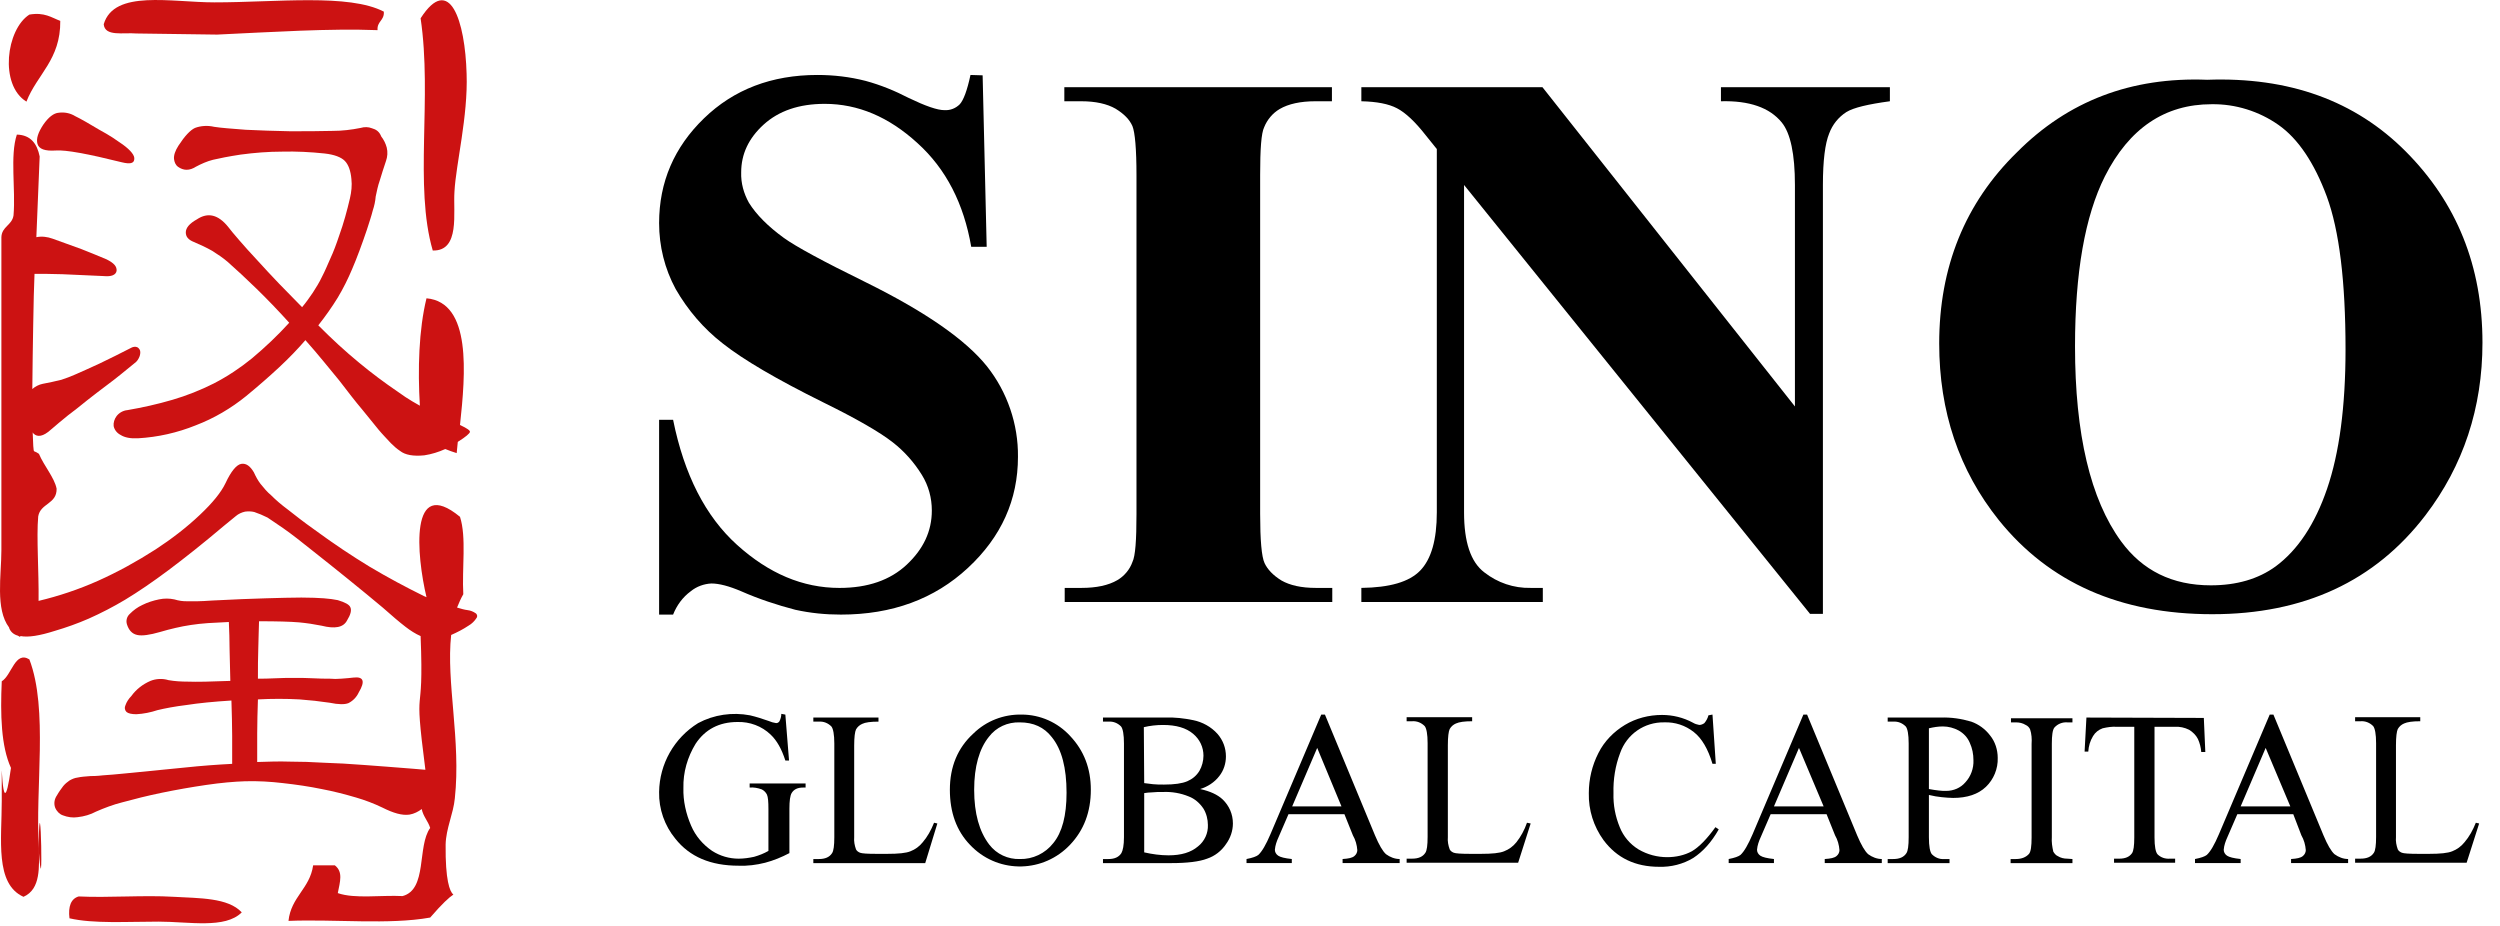 <svg width="135" height="50" viewBox="0 0 135 50" fill="none" xmlns="http://www.w3.org/2000/svg">
<path d="M7.369 1.808L11.722 1.868C14.723 1.728 17.804 1.528 20.388 1.628C20.348 1.148 20.765 1.108 20.726 0.628C18.837 -0.352 14.942 0.128 11.583 0.128C9.238 0.128 6.157 -0.572 5.601 1.308C5.66 1.988 6.654 1.748 7.369 1.808Z" fill="#CC1212"/>
<path d="M1.427 5.488C2.003 4.008 3.275 3.228 3.255 1.128C2.778 0.948 2.401 0.648 1.586 0.788C0.334 1.588 -0.044 4.588 1.427 5.488Z" fill="#CC1212"/>
<path d="M2.083 45.568C2.083 45.648 2.083 45.728 2.083 45.788C2.363 49.748 2.183 41.588 2.083 45.568Z" fill="#CC1212"/>
<path d="M1.586 35.608C0.811 35.128 0.632 36.468 0.095 36.788C0.016 38.588 0.055 40.288 0.592 41.468C0.036 45.528 0.095 38.708 0.095 43.248C0.095 45.328 -0.282 47.728 1.268 48.428C2.222 48.008 2.103 46.788 2.103 45.808C1.884 42.588 2.619 38.308 1.586 35.608Z" fill="#CC1212"/>
<path d="M23.369 13.528C24.86 13.568 24.462 11.468 24.541 10.348C24.621 8.848 25.277 6.288 25.197 3.988C25.118 1.128 24.283 -1.452 22.713 0.988C23.349 5.288 22.355 10.048 23.369 13.528Z" fill="#CC1212"/>
<path d="M4.249 48.408C3.832 48.528 3.673 48.948 3.752 49.588C5.044 49.888 6.853 49.768 8.562 49.768C10.212 49.768 12.159 50.168 13.054 49.268C12.318 48.468 10.748 48.508 9.397 48.428C7.747 48.328 5.859 48.488 4.249 48.408Z" fill="#CC1212"/>
<path d="M2.341 6.727C2.063 7.147 1.944 7.487 2.023 7.767C2.103 8.047 2.421 8.167 3.017 8.127C3.553 8.087 4.746 8.307 6.594 8.767C7.012 8.867 7.23 8.827 7.25 8.607C7.29 8.407 7.071 8.127 6.634 7.807C6.495 7.707 6.316 7.587 6.078 7.427C5.859 7.287 5.62 7.147 5.362 7.007C5.124 6.867 4.885 6.727 4.647 6.587C4.408 6.447 4.209 6.347 4.05 6.267C3.792 6.107 3.474 6.047 3.176 6.087C2.898 6.107 2.619 6.327 2.341 6.727Z" fill="#CC1212"/>
<path d="M20.089 6.928C19.891 6.848 19.672 6.848 19.473 6.908C18.976 7.008 18.48 7.068 17.963 7.068C17.247 7.088 16.472 7.088 15.657 7.088C14.823 7.068 14.028 7.048 13.272 7.008C12.497 6.948 11.941 6.908 11.563 6.848C11.225 6.768 10.848 6.788 10.53 6.908C10.271 7.028 9.973 7.348 9.635 7.868C9.456 8.148 9.377 8.388 9.397 8.588C9.417 8.748 9.476 8.908 9.615 9.008C9.754 9.108 9.913 9.168 10.072 9.168C10.251 9.168 10.41 9.108 10.569 9.008C10.867 8.848 11.185 8.708 11.503 8.628C11.841 8.548 12.338 8.448 12.994 8.348C13.749 8.248 14.485 8.188 15.24 8.188C15.995 8.168 16.77 8.208 17.526 8.288C18.062 8.348 18.42 8.488 18.619 8.688C18.817 8.888 18.937 9.228 18.976 9.668C19.016 10.008 18.976 10.368 18.897 10.708C18.738 11.388 18.559 12.048 18.321 12.708C18.162 13.188 18.003 13.608 17.844 13.948C17.685 14.308 17.545 14.648 17.386 14.948C17.247 15.248 17.068 15.528 16.89 15.808C16.711 16.068 16.532 16.328 16.313 16.588C15.896 16.168 15.498 15.748 15.061 15.308C14.644 14.868 14.246 14.448 13.888 14.048C13.511 13.648 13.193 13.288 12.915 12.968C12.636 12.648 12.438 12.408 12.318 12.248C11.782 11.588 11.225 11.448 10.629 11.848C10.231 12.068 10.033 12.308 10.033 12.548C10.033 12.788 10.172 12.948 10.47 13.068C10.808 13.208 11.146 13.368 11.464 13.548C11.742 13.728 12.02 13.908 12.279 14.128C12.756 14.548 13.272 15.028 13.849 15.588C14.425 16.148 15.021 16.768 15.618 17.428C15.001 18.108 14.326 18.748 13.61 19.348C12.974 19.868 12.279 20.328 11.543 20.708C10.828 21.068 10.072 21.368 9.317 21.588C8.502 21.828 7.687 22.008 6.873 22.148C6.654 22.168 6.435 22.288 6.296 22.468C6.177 22.628 6.117 22.828 6.137 23.008C6.177 23.208 6.316 23.388 6.515 23.488C6.733 23.628 7.051 23.688 7.449 23.668C8.522 23.608 9.576 23.368 10.569 22.968C11.563 22.588 12.477 22.048 13.292 21.388C13.948 20.848 14.544 20.328 15.081 19.828C15.618 19.328 16.095 18.828 16.492 18.368C16.85 18.768 17.168 19.148 17.466 19.508C17.764 19.868 18.062 20.228 18.321 20.548C18.798 21.168 19.195 21.688 19.553 22.108C19.891 22.528 20.209 22.908 20.447 23.208C20.646 23.448 20.884 23.688 21.103 23.928C21.262 24.088 21.421 24.228 21.6 24.348C21.878 24.568 22.315 24.648 22.912 24.588C23.309 24.528 23.687 24.408 24.045 24.248C24.243 24.328 24.462 24.408 24.661 24.468C24.681 24.288 24.7 24.088 24.72 23.868L24.74 23.848C25.158 23.588 25.356 23.408 25.376 23.328C25.396 23.248 25.217 23.128 24.879 22.968L24.84 22.948C25.138 20.188 25.476 16.328 23.031 16.108C22.614 17.808 22.554 19.948 22.673 21.908C22.534 21.828 22.395 21.748 22.256 21.668C22.017 21.528 21.779 21.368 21.501 21.168C20.765 20.668 20.07 20.148 19.394 19.588C18.639 18.968 17.903 18.288 17.188 17.568C17.565 17.088 17.923 16.588 18.241 16.068C18.539 15.568 18.798 15.048 19.016 14.528C19.135 14.248 19.275 13.908 19.414 13.528C19.553 13.148 19.692 12.768 19.811 12.408C19.93 12.028 20.05 11.688 20.129 11.368C20.209 11.128 20.268 10.868 20.288 10.608C20.348 10.328 20.407 10.028 20.507 9.748C20.606 9.408 20.725 9.048 20.845 8.688C20.924 8.468 20.944 8.208 20.884 7.968C20.825 7.748 20.725 7.548 20.586 7.368C20.487 7.108 20.308 6.988 20.089 6.928Z" fill="#CC1212"/>
<path d="M25.674 33.108C25.555 33.028 25.416 32.968 25.257 32.948C25.078 32.928 24.879 32.868 24.681 32.808C24.78 32.568 24.879 32.328 25.018 32.088C24.939 30.708 25.197 29.008 24.84 27.908C22.097 25.648 22.494 29.988 23.031 32.248C22.991 32.228 22.951 32.208 22.892 32.188C21.918 31.708 20.944 31.188 19.97 30.608C19.016 30.028 18.023 29.368 16.989 28.608C16.393 28.188 15.916 27.808 15.558 27.528C15.18 27.248 14.882 26.988 14.644 26.748C14.425 26.568 14.246 26.348 14.067 26.128C13.928 25.948 13.809 25.728 13.71 25.508C13.511 25.168 13.292 25.008 13.034 25.048C12.775 25.088 12.477 25.448 12.179 26.088C11.941 26.588 11.484 27.148 10.808 27.788C10.072 28.488 9.258 29.108 8.403 29.668C7.409 30.308 6.356 30.888 5.283 31.368C4.249 31.828 3.176 32.188 2.083 32.448C2.103 30.828 1.963 29.028 2.063 27.888C2.182 27.168 3.076 27.228 3.057 26.388C2.937 25.788 2.381 25.168 2.103 24.508C2.023 24.448 1.944 24.408 1.844 24.368C1.804 24.368 1.785 23.968 1.765 23.348C1.785 23.368 1.785 23.388 1.804 23.408C2.023 23.628 2.341 23.568 2.739 23.208C3.037 22.948 3.355 22.688 3.673 22.428C3.991 22.188 4.329 21.928 4.666 21.648C5.004 21.388 5.402 21.068 5.839 20.748C6.276 20.428 6.753 20.028 7.27 19.608C7.389 19.528 7.469 19.408 7.528 19.268C7.568 19.168 7.588 19.048 7.568 18.948C7.548 18.868 7.489 18.788 7.409 18.748C7.31 18.708 7.191 18.728 7.111 18.768C6.515 19.068 5.938 19.368 5.382 19.628C4.825 19.888 4.368 20.088 4.05 20.228C3.812 20.328 3.573 20.428 3.315 20.508C2.977 20.588 2.639 20.668 2.301 20.728C2.103 20.768 1.904 20.868 1.745 21.008C1.765 18.668 1.824 15.988 1.824 15.988L1.864 14.788C2.281 14.788 2.778 14.788 3.375 14.808C4.13 14.848 4.865 14.868 5.601 14.908C6.018 14.948 6.256 14.848 6.296 14.628C6.316 14.388 6.157 14.208 5.76 14.008C5.342 13.828 4.885 13.648 4.388 13.448C3.871 13.268 3.355 13.068 2.838 12.888C2.56 12.788 2.262 12.748 1.963 12.808L2.142 8.448C2.003 7.768 1.665 7.288 0.91 7.268C0.532 8.408 0.85 10.208 0.731 11.628C0.652 12.168 0.095 12.228 0.075 12.808V29.708C0.075 31.068 -0.263 32.888 0.493 33.888V33.908C0.572 34.128 0.751 34.268 0.97 34.328C1.009 34.348 1.029 34.368 1.069 34.388C1.089 34.388 1.089 34.368 1.109 34.348C1.526 34.428 2.142 34.328 2.957 34.068C3.573 33.888 4.189 33.668 4.786 33.408C5.461 33.108 6.117 32.768 6.753 32.388C7.449 31.968 8.244 31.428 9.099 30.788C9.953 30.148 10.967 29.348 12.1 28.388C12.338 28.188 12.557 28.008 12.736 27.868C12.875 27.748 13.054 27.668 13.233 27.628C13.392 27.608 13.57 27.608 13.729 27.648C13.968 27.728 14.207 27.828 14.445 27.948C14.544 28.008 14.823 28.208 15.3 28.528C15.757 28.848 16.293 29.268 16.89 29.748C17.506 30.228 18.142 30.748 18.817 31.288C19.493 31.828 20.109 32.348 20.666 32.808C21.163 33.248 21.56 33.588 21.898 33.848C22.157 34.048 22.435 34.228 22.713 34.348C22.912 39.328 22.296 36.328 22.971 41.568L22.256 41.508C21.302 41.428 20.427 41.368 19.652 41.308C18.877 41.248 18.162 41.208 17.506 41.188C16.85 41.148 16.234 41.128 15.657 41.128C15.081 41.108 14.485 41.128 13.889 41.148V39.608C13.889 39.028 13.908 38.408 13.928 37.768C14.684 37.728 15.439 37.728 16.174 37.768C16.731 37.808 17.267 37.868 17.804 37.948C18.281 38.048 18.619 38.048 18.817 37.968C19.056 37.848 19.255 37.648 19.374 37.388C19.732 36.788 19.632 36.528 19.096 36.588C18.937 36.608 18.718 36.628 18.44 36.648C18.221 36.668 18.003 36.668 17.784 36.648C17.546 36.648 17.247 36.648 16.929 36.628C16.611 36.608 16.254 36.608 15.896 36.608C15.538 36.608 15.18 36.608 14.842 36.628C14.505 36.648 14.187 36.648 13.928 36.648C13.928 36.068 13.928 35.508 13.948 34.988C13.968 34.448 13.968 33.968 13.988 33.548C14.942 33.548 15.677 33.568 16.154 33.608C16.572 33.648 16.969 33.708 17.367 33.788C18.082 33.968 18.539 33.888 18.738 33.508C18.937 33.188 18.996 32.948 18.917 32.788C18.857 32.648 18.639 32.528 18.241 32.408C18.042 32.368 17.784 32.328 17.486 32.308C17.188 32.288 16.79 32.268 16.273 32.268C15.757 32.268 15.121 32.288 14.366 32.308C13.61 32.328 12.636 32.368 11.464 32.428C11.146 32.448 10.867 32.468 10.669 32.468H10.152C10.013 32.468 9.874 32.468 9.774 32.448C9.655 32.428 9.536 32.408 9.417 32.368C9.138 32.308 8.86 32.308 8.582 32.368C8.284 32.428 7.966 32.528 7.687 32.668C7.429 32.788 7.21 32.948 7.012 33.148C6.853 33.288 6.793 33.508 6.853 33.708C6.952 34.028 7.131 34.228 7.409 34.288C7.668 34.348 8.085 34.288 8.641 34.128C8.92 34.048 9.198 33.968 9.476 33.908C9.754 33.848 10.013 33.788 10.311 33.748C10.589 33.708 10.907 33.668 11.225 33.648C11.563 33.628 11.941 33.608 12.358 33.588C12.378 34.068 12.398 34.568 12.398 35.108C12.418 35.648 12.418 36.208 12.438 36.768C11.404 36.808 10.629 36.828 10.132 36.808C9.794 36.808 9.436 36.788 9.099 36.728C8.781 36.628 8.423 36.648 8.125 36.768C7.707 36.948 7.35 37.228 7.091 37.588C6.952 37.728 6.833 37.908 6.773 38.088C6.714 38.208 6.733 38.348 6.833 38.448C6.932 38.528 7.111 38.568 7.369 38.568C7.747 38.548 8.145 38.468 8.502 38.348C8.92 38.248 9.436 38.148 10.092 38.068C10.728 37.968 11.543 37.888 12.497 37.828C12.517 38.528 12.537 39.168 12.537 39.728V41.248C11.762 41.288 10.907 41.348 9.973 41.448L6.733 41.768C6.296 41.808 5.919 41.848 5.561 41.868C5.223 41.908 4.984 41.908 4.885 41.908C4.607 41.928 4.368 41.948 4.189 41.988C4.03 42.008 3.891 42.068 3.752 42.148C3.633 42.228 3.514 42.328 3.414 42.448C3.295 42.608 3.176 42.768 3.076 42.948C2.937 43.148 2.898 43.388 2.977 43.608C3.057 43.808 3.216 43.968 3.394 44.028C3.653 44.128 3.931 44.168 4.189 44.128C4.547 44.088 4.885 43.988 5.183 43.828C5.64 43.628 6.117 43.448 6.594 43.328C7.25 43.148 7.966 42.968 8.741 42.808C9.516 42.648 10.311 42.508 11.126 42.388C11.941 42.268 12.636 42.208 13.233 42.188C13.928 42.168 14.604 42.208 15.28 42.288C15.995 42.368 16.691 42.468 17.367 42.608C18.003 42.728 18.619 42.888 19.235 43.068C19.712 43.208 20.189 43.388 20.646 43.608C21.242 43.908 21.719 44.048 22.117 43.988C22.355 43.948 22.594 43.828 22.773 43.688C22.852 44.088 23.11 44.328 23.23 44.708C22.514 45.708 23.091 48.028 21.739 48.388C20.586 48.328 19.155 48.548 18.241 48.228C18.36 47.608 18.539 47.088 18.082 46.728H16.91C16.731 47.988 15.717 48.428 15.578 49.728C18.082 49.628 21.004 49.948 23.23 49.548C23.886 48.788 24.263 48.448 24.482 48.308C24.283 48.148 24.045 47.528 24.064 45.608C24.084 44.728 24.482 43.948 24.561 43.108C24.899 39.988 24.084 36.828 24.363 34.288C24.681 34.148 24.999 33.988 25.297 33.788C25.476 33.688 25.635 33.528 25.734 33.368C25.794 33.288 25.774 33.168 25.674 33.108Z" fill="#CC1212"/>
<path d="M53.062 4.068L53.281 13.328H52.446C52.048 11.008 51.094 9.128 49.544 7.728C47.994 6.308 46.325 5.608 44.536 5.608C43.145 5.608 42.051 5.988 41.236 6.728C40.422 7.468 40.024 8.328 40.024 9.308C40.004 9.888 40.163 10.448 40.441 10.948C40.839 11.588 41.475 12.228 42.33 12.848C42.966 13.308 44.436 14.108 46.762 15.248C50.001 16.848 52.168 18.368 53.301 19.788C54.394 21.168 54.99 22.908 54.97 24.668C54.97 26.988 54.076 28.988 52.267 30.668C50.459 32.348 48.173 33.188 45.41 33.188C44.575 33.188 43.761 33.108 42.946 32.928C41.952 32.668 40.978 32.348 40.024 31.928C39.368 31.648 38.832 31.508 38.414 31.508C38.017 31.528 37.619 31.668 37.301 31.928C36.864 32.248 36.546 32.688 36.347 33.188H35.592V22.668H36.347C36.944 25.628 38.096 27.888 39.806 29.428C41.515 30.968 43.343 31.748 45.331 31.748C46.861 31.748 48.074 31.328 48.968 30.488C49.862 29.648 50.319 28.688 50.319 27.568C50.319 26.888 50.141 26.228 49.783 25.648C49.365 24.968 48.829 24.368 48.213 23.888C47.497 23.328 46.245 22.608 44.456 21.728C41.952 20.488 40.143 19.428 39.03 18.548C37.997 17.748 37.142 16.748 36.486 15.608C35.89 14.508 35.592 13.288 35.592 12.048C35.592 9.828 36.407 7.948 38.017 6.388C39.627 4.828 41.674 4.048 44.138 4.048C45.013 4.048 45.887 4.148 46.742 4.368C47.557 4.588 48.332 4.908 49.067 5.288C49.981 5.728 50.617 5.948 50.995 5.948C51.313 5.968 51.611 5.848 51.83 5.628C52.029 5.408 52.227 4.888 52.406 4.048L53.062 4.068Z" fill="black"/>
<path d="M71.943 31.747V32.508H57.494V31.747H58.408C59.203 31.747 59.859 31.608 60.336 31.328C60.714 31.108 61.012 30.747 61.151 30.348C61.31 30.027 61.37 29.168 61.37 27.767V9.468C61.37 8.048 61.29 7.148 61.151 6.808C60.992 6.448 60.694 6.148 60.237 5.868C59.78 5.608 59.164 5.468 58.389 5.468H57.474V4.708H71.924V5.468H71.029C70.234 5.468 69.578 5.608 69.101 5.888C68.724 6.108 68.425 6.468 68.266 6.868C68.108 7.188 68.048 8.048 68.048 9.448V27.747C68.048 29.168 68.127 30.067 68.286 30.407C68.445 30.747 68.743 31.067 69.201 31.348C69.658 31.608 70.274 31.747 71.049 31.747H71.943Z" fill="black"/>
<path d="M83.292 4.708L96.926 21.948V9.988C96.926 8.328 96.688 7.188 96.211 6.608C95.555 5.808 94.462 5.428 92.931 5.468V4.708H102.054V5.468C100.881 5.628 100.106 5.808 99.709 6.048C99.272 6.328 98.954 6.728 98.775 7.208C98.556 7.748 98.437 8.668 98.437 9.988V33.148H97.741L79.059 9.988V27.668C79.059 29.267 79.416 30.348 80.152 30.907C80.867 31.468 81.742 31.767 82.656 31.747H83.312V32.508H73.513V31.747C75.044 31.727 76.097 31.427 76.694 30.808C77.29 30.188 77.588 29.148 77.588 27.668V8.048L76.992 7.308C76.415 6.568 75.898 6.088 75.441 5.848C74.984 5.608 74.348 5.488 73.513 5.468V4.708H83.292Z" fill="black"/>
<path d="M119.186 4.308C123.598 4.148 127.176 5.428 129.919 8.188C132.661 10.947 134.053 14.367 134.053 18.508C134.053 22.027 133.019 25.148 130.972 27.828C128.249 31.387 124.413 33.167 119.464 33.167C114.496 33.167 110.66 31.468 107.937 28.087C105.79 25.407 104.717 22.227 104.717 18.547C104.717 14.428 106.108 10.967 108.911 8.228C111.673 5.448 115.092 4.148 119.186 4.308ZM119.425 5.628C116.901 5.628 114.973 6.928 113.661 9.528C112.588 11.668 112.051 14.727 112.051 18.707C112.051 23.448 112.886 26.968 114.535 29.227C115.688 30.808 117.298 31.608 119.385 31.608C120.776 31.608 121.949 31.267 122.883 30.587C124.075 29.707 125.01 28.308 125.665 26.387C126.321 24.468 126.659 21.968 126.659 18.867C126.659 15.188 126.321 12.447 125.646 10.607C124.97 8.788 124.095 7.488 123.042 6.748C121.989 6.008 120.717 5.608 119.425 5.628Z" fill="black"/>
<path d="M42.409 38.588L42.608 41.068H42.409C42.21 40.448 41.952 39.988 41.614 39.668C41.137 39.208 40.481 38.968 39.825 38.988C38.832 38.988 38.076 39.388 37.56 40.168C37.122 40.888 36.884 41.708 36.904 42.548C36.884 43.248 37.043 43.948 37.321 44.588C37.56 45.148 37.957 45.608 38.454 45.948C38.891 46.228 39.388 46.368 39.885 46.368C40.163 46.368 40.441 46.328 40.72 46.268C40.998 46.188 41.256 46.088 41.495 45.948V43.688C41.495 43.288 41.475 43.048 41.415 42.908C41.356 42.788 41.256 42.688 41.137 42.628C40.919 42.548 40.7 42.508 40.481 42.528V42.308H43.502V42.528H43.363C43.065 42.528 42.866 42.628 42.747 42.828C42.667 42.968 42.628 43.248 42.628 43.668V46.068C42.21 46.288 41.773 46.468 41.316 46.588C40.839 46.708 40.362 46.768 39.885 46.748C38.374 46.748 37.242 46.268 36.467 45.288C35.89 44.588 35.572 43.688 35.592 42.768C35.612 41.248 36.407 39.848 37.699 39.048C38.553 38.588 39.547 38.448 40.501 38.628C40.839 38.708 41.157 38.808 41.495 38.928C41.634 38.988 41.773 39.028 41.912 39.048C41.992 39.048 42.051 39.008 42.091 38.948C42.151 38.828 42.191 38.688 42.191 38.548L42.409 38.588Z" fill="black"/>
<path d="M50.439 44.428L50.617 44.468L49.962 46.608H43.92V46.388H44.218C44.556 46.388 44.794 46.288 44.933 46.068C45.013 45.948 45.053 45.668 45.053 45.208V40.148C45.053 39.668 44.993 39.348 44.894 39.228C44.715 39.048 44.476 38.948 44.218 38.968H43.92V38.748H47.438V38.968C47.02 38.968 46.722 39.008 46.563 39.088C46.424 39.148 46.305 39.248 46.225 39.388C46.166 39.508 46.126 39.808 46.126 40.268V45.208C46.106 45.428 46.146 45.648 46.225 45.868C46.265 45.948 46.344 46.008 46.444 46.048C46.543 46.088 46.841 46.108 47.338 46.108H47.914C48.511 46.108 48.928 46.068 49.167 45.968C49.425 45.868 49.644 45.708 49.822 45.488C50.081 45.188 50.28 44.828 50.439 44.428Z" fill="black"/>
<path d="M55.169 38.587C56.163 38.587 57.117 39.008 57.792 39.748C58.528 40.528 58.905 41.487 58.905 42.648C58.905 43.847 58.528 44.828 57.792 45.608C56.361 47.127 53.996 47.188 52.506 45.748C52.466 45.708 52.426 45.667 52.386 45.627C51.651 44.867 51.293 43.867 51.293 42.648C51.293 41.407 51.711 40.388 52.565 39.608C53.261 38.928 54.195 38.568 55.169 38.587ZM55.069 39.008C54.414 38.987 53.797 39.267 53.4 39.788C52.883 40.428 52.605 41.388 52.605 42.648C52.605 43.928 52.883 44.907 53.42 45.608C53.817 46.127 54.434 46.407 55.069 46.388C55.765 46.407 56.441 46.087 56.878 45.528C57.355 44.947 57.594 44.047 57.594 42.807C57.594 41.468 57.335 40.468 56.799 39.807C56.381 39.267 55.805 39.008 55.069 39.008Z" fill="black"/>
<path d="M64.808 42.608C65.345 42.727 65.742 42.907 66.021 43.167C66.378 43.508 66.577 43.968 66.577 44.468C66.577 44.867 66.438 45.267 66.2 45.587C65.961 45.947 65.603 46.227 65.186 46.367C64.769 46.528 64.113 46.608 63.238 46.608H59.561V46.388H59.859C60.177 46.388 60.416 46.288 60.555 46.068C60.635 45.928 60.694 45.648 60.694 45.208V40.148C60.694 39.667 60.635 39.347 60.535 39.227C60.356 39.047 60.118 38.947 59.859 38.968H59.561V38.748H62.92C63.437 38.727 63.934 38.788 64.431 38.888C64.927 38.987 65.404 39.248 65.742 39.627C66.04 39.968 66.2 40.388 66.2 40.847C66.2 41.227 66.08 41.608 65.842 41.907C65.583 42.248 65.206 42.487 64.808 42.608ZM61.787 42.288C61.926 42.307 62.085 42.328 62.264 42.347C62.443 42.367 62.642 42.367 62.861 42.367C63.417 42.367 63.834 42.307 64.113 42.188C64.391 42.068 64.609 41.888 64.769 41.627C64.908 41.388 64.987 41.087 64.987 40.807C64.987 40.347 64.788 39.928 64.431 39.627C64.053 39.307 63.516 39.148 62.801 39.148C62.443 39.148 62.105 39.188 61.767 39.267L61.787 42.288ZM61.787 46.028C62.224 46.127 62.662 46.188 63.099 46.188C63.795 46.188 64.311 46.028 64.689 45.708C65.047 45.428 65.246 44.987 65.226 44.547C65.226 44.248 65.146 43.928 64.987 43.667C64.788 43.367 64.51 43.127 64.192 43.008C63.755 42.828 63.278 42.748 62.821 42.767C62.582 42.767 62.383 42.767 62.205 42.788C62.066 42.788 61.926 42.807 61.787 42.828V46.028Z" fill="black"/>
<path d="M72.599 43.967H69.578L69.042 45.207C68.942 45.427 68.863 45.647 68.843 45.887C68.843 46.007 68.903 46.127 69.022 46.207C69.141 46.287 69.379 46.347 69.757 46.387V46.607H67.312V46.387C67.63 46.327 67.849 46.247 67.948 46.167C68.147 45.987 68.366 45.607 68.604 45.047L71.347 38.587H71.546L74.249 45.107C74.468 45.627 74.666 45.967 74.845 46.127C75.064 46.287 75.322 46.387 75.581 46.387V46.607H72.5V46.387C72.818 46.367 73.017 46.327 73.136 46.227C73.235 46.147 73.295 46.027 73.295 45.907C73.275 45.627 73.195 45.347 73.056 45.107L72.599 43.967ZM72.44 43.547L71.129 40.387L69.777 43.547H72.44Z" fill="black"/>
<path d="M82.457 44.428L82.656 44.468L81.98 46.587H75.958V46.367H76.256C76.594 46.367 76.833 46.267 76.972 46.047C77.051 45.928 77.091 45.648 77.091 45.188V40.127C77.091 39.648 77.031 39.328 76.932 39.208C76.753 39.028 76.515 38.928 76.256 38.947H75.958V38.727H79.496V38.947C79.079 38.947 78.8 38.987 78.621 39.068C78.482 39.127 78.363 39.227 78.284 39.367C78.224 39.487 78.184 39.788 78.184 40.248V45.208C78.164 45.428 78.204 45.648 78.284 45.867C78.323 45.947 78.403 46.008 78.502 46.047C78.602 46.087 78.9 46.108 79.397 46.108H79.973C80.569 46.108 80.987 46.068 81.225 45.968C81.483 45.867 81.702 45.708 81.881 45.487C82.119 45.188 82.318 44.828 82.457 44.428Z" fill="black"/>
<path d="M92.474 38.587L92.653 41.247H92.474C92.236 40.447 91.898 39.867 91.461 39.527C91.004 39.167 90.447 38.987 89.871 39.007C88.797 38.987 87.843 39.647 87.486 40.667C87.227 41.347 87.108 42.087 87.128 42.827C87.108 43.467 87.227 44.087 87.466 44.667C87.665 45.167 88.022 45.587 88.479 45.867C88.956 46.147 89.493 46.287 90.03 46.287C90.487 46.287 90.964 46.187 91.361 45.967C91.739 45.747 92.176 45.307 92.633 44.667L92.812 44.787C92.415 45.487 91.957 45.987 91.441 46.327C90.884 46.667 90.228 46.827 89.592 46.807C88.3 46.807 87.307 46.327 86.591 45.367C86.055 44.627 85.776 43.747 85.796 42.827C85.796 42.067 85.975 41.327 86.313 40.667C86.631 40.027 87.148 39.507 87.744 39.147C88.34 38.787 89.036 38.607 89.751 38.607C90.328 38.607 90.904 38.747 91.421 39.027C91.52 39.087 91.639 39.127 91.759 39.147C91.858 39.147 91.957 39.107 92.037 39.047C92.136 38.927 92.216 38.787 92.256 38.627L92.474 38.587Z" fill="black"/>
<path d="M98.635 43.967H95.615L95.078 45.207C94.978 45.427 94.899 45.647 94.879 45.887C94.879 46.007 94.939 46.127 95.058 46.207C95.177 46.287 95.416 46.347 95.793 46.387V46.607H93.349V46.387C93.667 46.327 93.885 46.247 93.985 46.167C94.183 45.987 94.402 45.607 94.641 45.047L97.383 38.587H97.582L100.285 45.107C100.504 45.627 100.702 45.967 100.881 46.127C101.1 46.287 101.358 46.387 101.617 46.387V46.607H98.536V46.387C98.854 46.367 99.053 46.327 99.172 46.227C99.272 46.147 99.331 46.027 99.331 45.907C99.311 45.627 99.232 45.347 99.093 45.107L98.635 43.967ZM98.477 43.547L97.145 40.387L95.793 43.547H98.477Z" fill="black"/>
<path d="M104.161 42.928V45.208C104.161 45.708 104.22 46.008 104.32 46.128C104.499 46.308 104.737 46.408 104.976 46.388H105.274V46.608H101.935V46.388H102.233C102.571 46.388 102.809 46.288 102.948 46.068C103.028 45.948 103.068 45.668 103.068 45.208V40.148C103.068 39.648 103.008 39.348 102.909 39.228C102.73 39.048 102.491 38.948 102.233 38.968H101.935V38.748H104.797C105.353 38.728 105.91 38.808 106.446 38.968C106.844 39.108 107.202 39.368 107.46 39.708C107.738 40.048 107.877 40.488 107.877 40.928C107.897 41.508 107.659 42.088 107.241 42.488C106.824 42.888 106.228 43.088 105.472 43.088C105.274 43.088 105.075 43.068 104.856 43.048C104.638 43.028 104.419 42.988 104.161 42.928ZM104.161 42.608C104.359 42.648 104.538 42.668 104.697 42.688C104.836 42.708 104.956 42.708 105.095 42.708C105.492 42.708 105.87 42.548 106.128 42.248C106.426 41.928 106.585 41.488 106.566 41.048C106.566 40.728 106.506 40.408 106.367 40.108C106.248 39.828 106.049 39.608 105.771 39.448C105.512 39.308 105.214 39.228 104.916 39.228C104.658 39.228 104.419 39.268 104.161 39.328V42.608Z" fill="black"/>
<path d="M111.912 46.388V46.608H108.573V46.388H108.851C109.169 46.388 109.408 46.288 109.567 46.108C109.666 45.988 109.706 45.688 109.706 45.228V40.168C109.726 39.908 109.706 39.628 109.626 39.388C109.587 39.288 109.487 39.188 109.388 39.148C109.229 39.048 109.05 39.008 108.851 39.008H108.593V38.788H111.912V39.008H111.634C111.375 38.988 111.117 39.088 110.938 39.288C110.839 39.408 110.799 39.708 110.799 40.168V45.208C110.779 45.468 110.819 45.728 110.878 45.988C110.938 46.088 111.018 46.188 111.117 46.228C111.276 46.328 111.455 46.368 111.634 46.368L111.912 46.388Z" fill="black"/>
<path d="M119.007 38.768L119.087 40.608H118.868C118.848 40.368 118.789 40.128 118.689 39.908C118.59 39.708 118.411 39.528 118.212 39.408C117.974 39.288 117.696 39.228 117.437 39.248H116.344V45.228C116.344 45.708 116.404 46.008 116.503 46.128C116.682 46.308 116.92 46.388 117.179 46.368H117.457V46.588H114.158V46.368H114.436C114.774 46.368 114.993 46.268 115.132 46.068C115.211 45.948 115.251 45.668 115.251 45.228V39.248H114.317C114.058 39.228 113.8 39.268 113.542 39.328C113.323 39.408 113.144 39.548 113.025 39.748C112.866 40.008 112.786 40.288 112.767 40.588H112.568L112.667 38.748L119.007 38.768Z" fill="black"/>
<path d="M123.837 43.967H120.816L120.279 45.207C120.18 45.427 120.1 45.647 120.081 45.887C120.081 46.007 120.14 46.127 120.259 46.207C120.379 46.287 120.617 46.347 120.995 46.387V46.607H118.53V46.387C118.848 46.327 119.067 46.247 119.166 46.167C119.365 45.987 119.584 45.607 119.822 45.047L122.565 38.587H122.764L125.467 45.107C125.685 45.627 125.884 45.967 126.063 46.127C126.282 46.287 126.54 46.387 126.798 46.387V46.607H123.718V46.387C124.036 46.367 124.234 46.327 124.354 46.227C124.453 46.147 124.513 46.027 124.513 45.907C124.493 45.627 124.413 45.347 124.274 45.107L123.837 43.967ZM123.678 43.547L122.346 40.387L120.995 43.547H123.678Z" fill="black"/>
<path d="M133.695 44.428L133.874 44.468L133.198 46.587H127.176V46.367H127.474C127.812 46.367 128.05 46.267 128.19 46.047C128.269 45.928 128.309 45.648 128.309 45.188V40.127C128.309 39.648 128.249 39.328 128.15 39.208C127.971 39.028 127.732 38.928 127.474 38.947H127.176V38.727H130.694V38.947C130.276 38.947 129.998 38.987 129.819 39.068C129.68 39.127 129.561 39.227 129.481 39.367C129.422 39.487 129.382 39.788 129.382 40.248V45.208C129.362 45.428 129.402 45.648 129.481 45.867C129.521 45.947 129.601 46.008 129.7 46.047C129.799 46.087 130.098 46.108 130.594 46.108H131.171C131.767 46.108 132.184 46.068 132.423 45.968C132.681 45.867 132.9 45.708 133.079 45.487C133.337 45.188 133.536 44.828 133.695 44.428Z" fill="black"/>
</svg>
